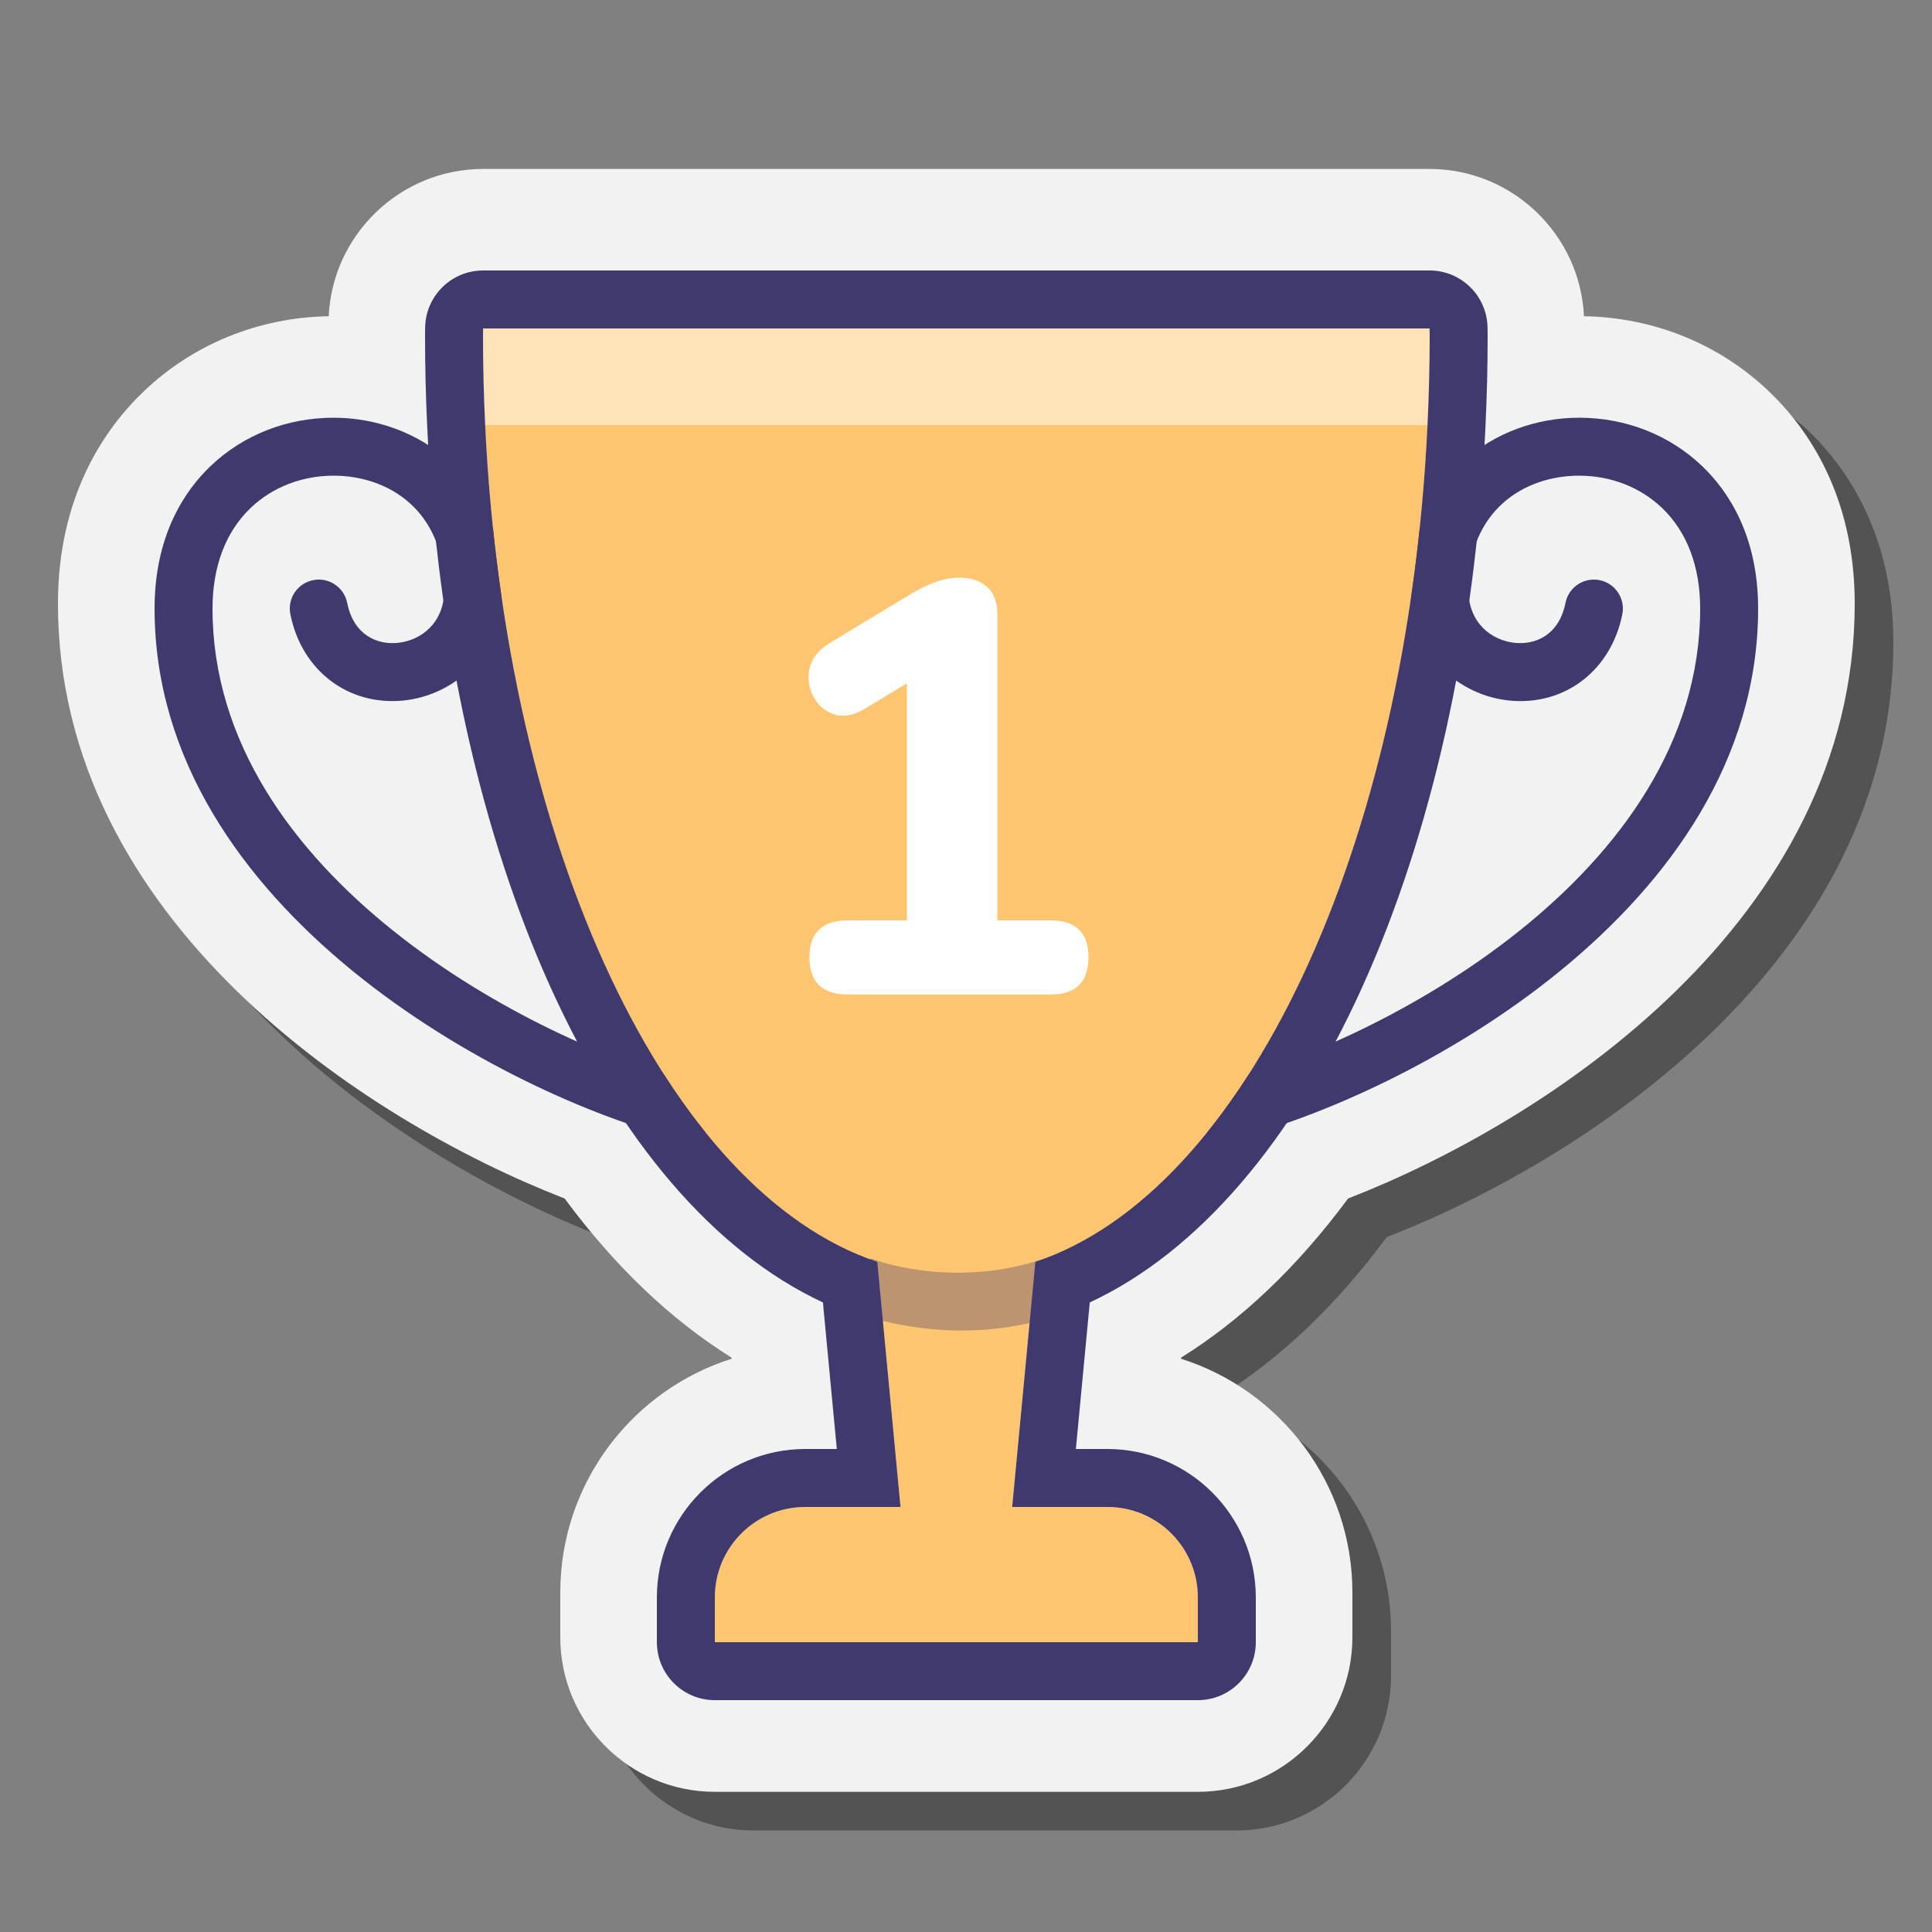 <svg xmlns="http://www.w3.org/2000/svg"  viewBox="0 0 100 100" width="200px" height="200px"><rect x="0" y="0" width="100" height="100" fill="#808080" stroke="none"/><path d="M71.776,64.034C82.193,59.986,98,49.574,98,33.245c0-5.591-2.428-9.074-4.465-11.011	c-2.562-2.437-8.377-3.805-11.981-3.866c-0.198-4.234-1.281-7.623-5.558-7.623h-48.99c-4.278,0-7.793,3.389-7.991,7.623	c-3.604,0.061-6.987,1.429-9.549,3.866C7.428,24.171,5,27.654,5,33.245c0,16.331,15.808,26.742,26.225,30.79	c2.598,3.515,6.584,1.428,9.732,3.391l0.915,1.903C36.735,70.95,31,78.76,31,84.426v2.319c0,4.411,3.589,8,8,8h25	c4.411,0,8-3.589,8-8v-2.319c0-5.666-3.735-10.476-8.872-12.097l0.005-0.058C66.282,70.307,69.177,67.549,71.776,64.034z" opacity=".35"/><path fill="#f2f2f2" d="M69.776,62.034C80.193,57.986,96,47.574,96,31.245c0-5.591-2.428-9.074-4.465-11.011	c-2.562-2.437-5.945-3.805-9.549-3.866c-0.198-4.234-3.713-7.623-7.991-7.623h-48.99c-4.278,0-7.793,3.389-7.991,7.623	c-3.604,0.061-6.987,1.429-9.549,3.866C5.428,22.171,3,25.654,3,31.245c0,16.331,15.808,26.742,26.225,30.79	c2.598,3.515,5.493,6.273,8.641,8.236l0.005,0.058C32.735,71.95,29,76.76,29,82.426v2.319c0,4.411,3.589,8,8,8h25	c4.411,0,8-3.589,8-8v-2.319c0-5.666-3.735-10.476-8.872-12.097l0.005-0.058C64.282,68.307,67.177,65.549,69.776,62.034z"/><path fill="#40396e" d="M35.501,59c-0.12,0-0.243-0.015-0.365-0.045C26.282,56.742,8,47.118,8,31.5 c0-3.818,1.583-6.125,2.911-7.388c1.689-1.606,3.947-2.491,6.357-2.491c4.339,0,8.732,3.05,8.732,8.879 c0,3.448-2.576,5.507-5.121,5.759c-2.859,0.283-5.268-1.553-5.85-4.465c-0.163-0.812,0.364-1.603,1.177-1.765 c0.812-0.165,1.602,0.364,1.765,1.177c0.336,1.683,1.571,2.175,2.613,2.068C21.787,33.155,23,32.251,23,30.5 c0-4.062-2.879-5.879-5.732-5.879c-1.637,0-3.161,0.591-4.289,1.665C11.684,27.517,11,29.32,11,31.5 c0,13.849,16.751,22.517,24.864,24.545c0.804,0.201,1.292,1.015,1.091,1.819C36.785,58.545,36.173,59,35.501,59z"/><path fill="#40396e" d="M63.499,59c-0.672,0-1.284-0.455-1.454-1.137c-0.201-0.804,0.288-1.618,1.091-1.819 C71.249,54.017,88,45.349,88,31.5c0-2.18-0.684-3.983-1.979-5.214c-1.128-1.074-2.652-1.665-4.289-1.665 C78.879,24.621,76,26.438,76,30.5c0,1.751,1.213,2.655,2.416,2.774c1.047,0.107,2.276-0.385,2.613-2.068 c0.162-0.812,0.952-1.341,1.765-1.177c0.813,0.162,1.339,0.953,1.177,1.765c-0.582,2.913-2.987,4.753-5.85,4.465 C75.576,36.007,73,33.948,73,30.5c0-5.83,4.393-8.879,8.732-8.879c2.41,0,4.668,0.885,6.357,2.491C89.417,25.375,91,27.682,91,31.5 c0,15.618-18.282,25.242-27.136,27.455C63.742,58.986,63.619,59,63.499,59z"/><path fill="#ffc571" d="M25.005,17C25.005,17.137,25,17.271,25,17.408C25,44.245,35.969,66,49.5,66S74,44.245,74,17.408	c0-0.137-0.005-0.272-0.005-0.408H25.005z"/><path fill="#ffc571" d="M62,85H37v-2.319C37,80.096,39.096,78,41.681,78h15.638C59.904,78,62,80.096,62,82.681V85z"/><polygon fill="#ffc571" points="52.2,80 46.8,80 45,61 54,61"/><path fill="#fff" d="M73.888,22C73.959,20.488,74,18.958,74,17.408c0-0.137-0.005-0.272-0.005-0.408h-48.99	C25.005,17.137,25,17.271,25,17.408c0,1.549,0.041,3.079,0.112,4.592H73.888z" opacity=".5"/><path fill="#40396e" d="M45.09,65.144c0,0,3.973,1.58,8.665,0.096c4.691-1.484,2.537,2.154,2.537,2.154	s-5.505,3.255-13.309,0.096C43.319,66.388,45.09,65.144,45.09,65.144z" opacity=".35"/><path fill="#40396e" d="M73.995,17C73.995,17.137,74,17.271,74,17.408c0,0.778-0.01,1.552-0.03,2.321 c-0.018,0.757-0.047,1.509-0.082,2.256c0,0.005,0,0.01-0.001,0.015c-1.039,21.982-9.46,39.697-20.297,43.313L52.389,78h4.93 C59.904,78,62,80.096,62,82.681V85H37v-2.319C37,80.096,39.096,78,41.681,78h4.93l-1.202-12.688 C34.572,61.697,26.151,43.982,25.112,22c0-0.005,0-0.01-0.001-0.015c-0.035-0.748-0.064-1.499-0.082-2.256 C25.01,18.96,25,18.187,25,17.408c0-0.137,0.005-0.272,0.005-0.408H73.995 M73.995,14h-48.99c-1.652,0-2.993,1.336-3,2.988 l-0.002,0.148C22.001,17.227,22,17.317,22,17.408c0,0.803,0.011,1.602,0.03,2.396c0.018,0.777,0.048,1.552,0.084,2.323 C23.166,44.37,31.3,62.153,42.594,67.414L43.313,75h-1.632C37.446,75,34,78.446,34,82.681V85c0,1.657,1.343,3,3,3h25 c1.657,0,3-1.343,3-3v-2.319C65,78.446,61.554,75,57.319,75h-1.632l0.719-7.586C67.7,62.153,75.834,44.371,76.885,22.142 c0-0.009,0.001-0.021,0.001-0.032c0.036-0.773,0.065-1.538,0.084-2.309c0.02-0.79,0.03-1.588,0.03-2.392 c0-0.091-0.001-0.182-0.003-0.272l-0.002-0.148C76.988,15.336,75.647,14,73.995,14L73.995,14z"/><path fill="#fff" d="M43.89,51.476c-1.33,0-1.995-0.644-1.995-1.934c0-1.269,0.665-1.904,1.995-1.904h3.052V35.37 l-2.206,1.33c-0.585,0.343-1.108,0.434-1.572,0.272c-0.464-0.161-0.816-0.463-1.058-0.907c-0.242-0.443-0.312-0.922-0.212-1.436 c0.101-0.513,0.433-0.952,0.997-1.314l4.2-2.538c0.423-0.262,0.851-0.473,1.285-0.635c0.433-0.161,0.861-0.242,1.284-0.242 c0.604,0,1.083,0.161,1.436,0.484c0.352,0.322,0.529,0.796,0.529,1.42v15.835h2.75c1.309,0,1.964,0.635,1.964,1.904 c0,1.29-0.655,1.934-1.964,1.934H43.89z"/></svg>